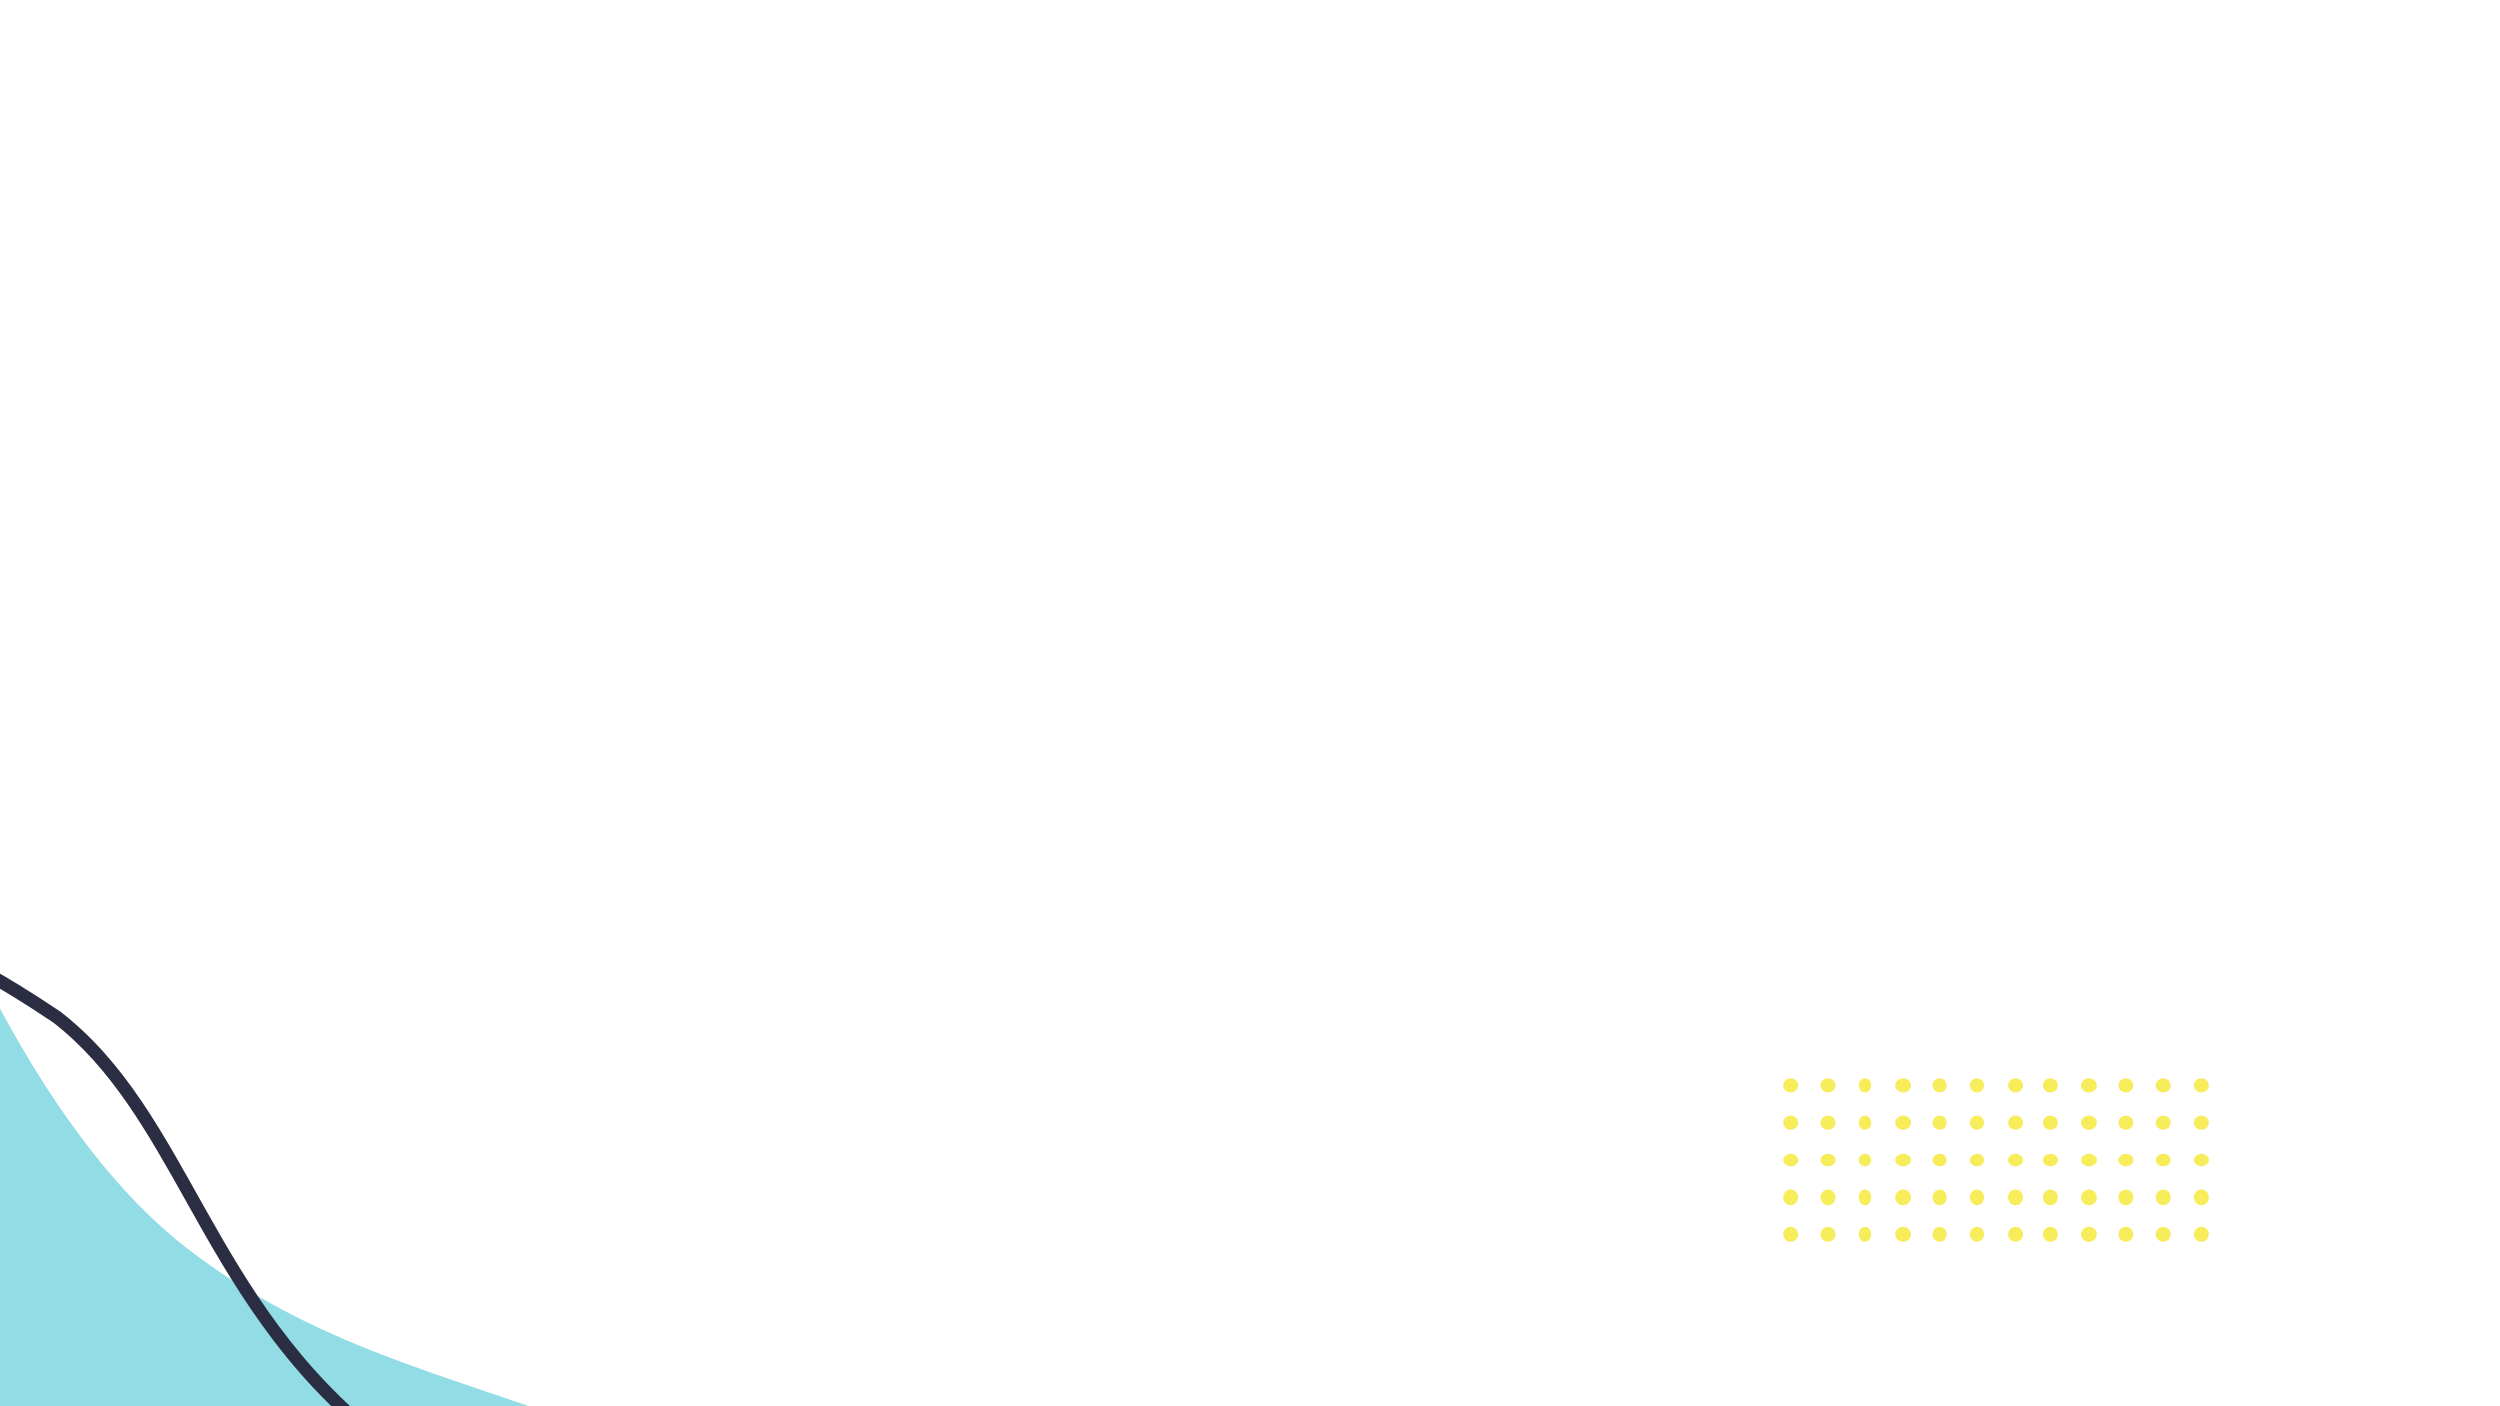 <svg xmlns="http://www.w3.org/2000/svg" xmlns:xlink="http://www.w3.org/1999/xlink" width="1920" height="1080" viewBox="0 0 1920 1080">
  <defs>
    <style>
      .cls-1 {
        clip-path: url(#clip-Dashboard_4);
      }

      .cls-2 {
        fill: #92dce5;
      }

      .cls-3 {
        fill: none;
      }

      .cls-4 {
        fill: #f7ec59;
      }

      .cls-5, .cls-6 {
        stroke: none;
      }

      .cls-6 {
        fill: #2b2d42;
      }

      .cls-7 {
        fill: rgba(255,255,255,0);
      }
    </style>
    <clipPath id="clip-Dashboard_4">
      <rect width="1920" height="1080"/>
    </clipPath>
  </defs>
  <g id="Dashboard_4" data-name="Dashboard – 4" class="cls-1">
    <rect class="cls-7" width="1920" height="1080"/>
    <g id="Group_243" data-name="Group 243" transform="translate(-179.514 618.5)">
      <path id="Path_810" data-name="Path 810" class="cls-2" d="M414.711,518.693c-42.827,133.093-115.769,303.5-213.393,303.5S47.3,704.943,8.657,518.693,73.27,0,73.27,0H892.041S657.358,76.6,552.492,211.252C476.187,309.233,455.048,412.506,414.711,518.693Z" transform="translate(111.072 892.041) rotate(-90)"/>
      <g id="Path_811" data-name="Path 811" class="cls-3" transform="translate(0 1162.44) rotate(-90)">
        <path class="cls-5" d="M540.139,783.017c-42.827,133.093-115.769,303.5-213.393,303.5S42.352,959.358,3.709,773.108s237.413-682.7,237.413-682.7S712.419,0,917.111,0c90.884,0,129.9,23.476,140.027,59.046,12.607,44.259,7.229,76.8-53.058,166.741C926.192,326.513,782.786,340.919,677.92,475.575,601.615,573.556,580.477,676.829,540.139,783.017Z"/>
        <path class="cls-6" d="M 326.746 1076.514 C 397.691 1076.514 468.189 973.965 530.791 779.466 C 540.499 753.909 549.225 728.116 557.664 703.172 C 585.182 621.834 611.173 545.007 670.03 469.431 C 727.433 395.721 797.17 356.684 858.697 322.242 C 911.432 292.722 961.242 264.839 995.775 220.219 C 1057.053 128.799 1058.56 100.537 1047.521 61.786 C 1037.596 26.939 994.938 10 917.112 10 C 726.469 10 296.941 90.039 247.616 99.354 C 221.444 147.237 -22.124 599.377 13.501 771.077 C 49.66 945.355 228.455 1076.514 326.746 1076.514 M 326.746 1086.514 C 229.123 1086.514 42.352 959.358 3.709 773.108 C -34.934 586.858 241.121 90.407 241.121 90.407 C 241.121 90.407 712.419 6.670672883046791e-05 917.112 6.670672883046791e-05 C 1007.995 6.670672883046791e-05 1047.007 23.476 1057.139 59.046 C 1069.746 103.305 1064.368 135.847 1004.081 225.787 C 926.191 326.513 782.787 340.919 677.92 475.575 C 601.615 573.556 580.477 676.829 540.139 783.017 C 497.312 916.109 424.37 1086.514 326.746 1086.514 Z"/>
      </g>
    </g>
    <g id="Group_238" data-name="Group 238" transform="translate(1369.535 828.159)">
      <ellipse id="Ellipse_267" data-name="Ellipse 267" class="cls-4" cx="5.735" cy="5.416" rx="5.735" ry="5.416" transform="translate(315.401)"/>
      <ellipse id="Ellipse_268" data-name="Ellipse 268" class="cls-4" cx="5.735" cy="5.416" rx="5.735" ry="5.416" transform="translate(286.091)"/>
      <ellipse id="Ellipse_271" data-name="Ellipse 271" class="cls-4" cx="5.735" cy="5.416" rx="5.735" ry="5.416" transform="translate(257.418)"/>
      <ellipse id="Ellipse_272" data-name="Ellipse 272" class="cls-4" cx="6.053" cy="5.416" rx="6.053" ry="5.416" transform="translate(228.745)"/>
      <ellipse id="Ellipse_273" data-name="Ellipse 273" class="cls-4" cx="5.735" cy="5.416" rx="5.735" ry="5.416" transform="translate(315.401 28.673)"/>
      <ellipse id="Ellipse_274" data-name="Ellipse 274" class="cls-4" cx="5.735" cy="5.416" rx="5.735" ry="5.416" transform="translate(286.091 28.673)"/>
      <ellipse id="Ellipse_275" data-name="Ellipse 275" class="cls-4" cx="5.735" cy="5.416" rx="5.735" ry="5.416" transform="translate(257.418 28.673)"/>
      <ellipse id="Ellipse_276" data-name="Ellipse 276" class="cls-4" cx="6.053" cy="5.416" rx="6.053" ry="5.416" transform="translate(228.745 28.673)"/>
      <ellipse id="Ellipse_277" data-name="Ellipse 277" class="cls-4" cx="5.735" cy="4.779" rx="5.735" ry="4.779" transform="translate(315.401 57.983)"/>
      <ellipse id="Ellipse_278" data-name="Ellipse 278" class="cls-4" cx="5.735" cy="4.779" rx="5.735" ry="4.779" transform="translate(286.091 57.983)"/>
      <ellipse id="Ellipse_279" data-name="Ellipse 279" class="cls-4" cx="5.735" cy="4.779" rx="5.735" ry="4.779" transform="translate(257.418 57.983)"/>
      <ellipse id="Ellipse_280" data-name="Ellipse 280" class="cls-4" cx="6.053" cy="4.779" rx="6.053" ry="4.779" transform="translate(228.745 57.983)"/>
      <ellipse id="Ellipse_281" data-name="Ellipse 281" class="cls-4" cx="5.735" cy="6.053" rx="5.735" ry="6.053" transform="translate(315.401 85.381)"/>
      <ellipse id="Ellipse_282" data-name="Ellipse 282" class="cls-4" cx="5.735" cy="6.053" rx="5.735" ry="6.053" transform="translate(286.091 85.381)"/>
      <ellipse id="Ellipse_283" data-name="Ellipse 283" class="cls-4" cx="5.735" cy="6.053" rx="5.735" ry="6.053" transform="translate(257.418 85.381)"/>
      <circle id="Ellipse_284" data-name="Ellipse 284" class="cls-4" cx="6.053" cy="6.053" r="6.053" transform="translate(228.745 85.381)"/>
      <circle id="Ellipse_285" data-name="Ellipse 285" class="cls-4" cx="5.735" cy="5.735" r="5.735" transform="translate(315.401 114.054)"/>
      <circle id="Ellipse_286" data-name="Ellipse 286" class="cls-4" cx="5.735" cy="5.735" r="5.735" transform="translate(286.091 114.054)"/>
      <circle id="Ellipse_287" data-name="Ellipse 287" class="cls-4" cx="5.735" cy="5.735" r="5.735" transform="translate(257.418 114.054)"/>
      <ellipse id="Ellipse_288" data-name="Ellipse 288" class="cls-4" cx="6.053" cy="5.735" rx="6.053" ry="5.735" transform="translate(228.745 114.054)"/>
      <ellipse id="Ellipse_289" data-name="Ellipse 289" class="cls-4" cx="5.735" cy="5.416" rx="5.735" ry="5.416" transform="translate(199.435)"/>
      <ellipse id="Ellipse_290" data-name="Ellipse 290" class="cls-4" cx="5.735" cy="5.416" rx="5.735" ry="5.416" transform="translate(172.674)"/>
      <circle id="Ellipse_291" data-name="Ellipse 291" class="cls-4" cx="5.416" cy="5.416" r="5.416" transform="translate(143.364)"/>
      <circle id="Ellipse_292" data-name="Ellipse 292" class="cls-4" cx="5.416" cy="5.416" r="5.416" transform="translate(114.691)"/>
      <ellipse id="Ellipse_293" data-name="Ellipse 293" class="cls-4" cx="5.735" cy="5.416" rx="5.735" ry="5.416" transform="translate(199.435 28.673)"/>
      <ellipse id="Ellipse_294" data-name="Ellipse 294" class="cls-4" cx="5.735" cy="5.416" rx="5.735" ry="5.416" transform="translate(172.674 28.673)"/>
      <circle id="Ellipse_295" data-name="Ellipse 295" class="cls-4" cx="5.416" cy="5.416" r="5.416" transform="translate(143.364 28.673)"/>
      <circle id="Ellipse_296" data-name="Ellipse 296" class="cls-4" cx="5.416" cy="5.416" r="5.416" transform="translate(114.691 28.673)"/>
      <ellipse id="Ellipse_297" data-name="Ellipse 297" class="cls-4" cx="5.735" cy="4.779" rx="5.735" ry="4.779" transform="translate(199.435 57.983)"/>
      <ellipse id="Ellipse_298" data-name="Ellipse 298" class="cls-4" cx="5.735" cy="4.779" rx="5.735" ry="4.779" transform="translate(172.674 57.983)"/>
      <ellipse id="Ellipse_299" data-name="Ellipse 299" class="cls-4" cx="5.416" cy="4.779" rx="5.416" ry="4.779" transform="translate(143.364 57.983)"/>
      <ellipse id="Ellipse_300" data-name="Ellipse 300" class="cls-4" cx="5.416" cy="4.779" rx="5.416" ry="4.779" transform="translate(114.691 57.983)"/>
      <ellipse id="Ellipse_301" data-name="Ellipse 301" class="cls-4" cx="5.735" cy="6.053" rx="5.735" ry="6.053" transform="translate(199.435 85.381)"/>
      <ellipse id="Ellipse_302" data-name="Ellipse 302" class="cls-4" cx="5.735" cy="6.053" rx="5.735" ry="6.053" transform="translate(172.674 85.381)"/>
      <ellipse id="Ellipse_303" data-name="Ellipse 303" class="cls-4" cx="5.416" cy="6.053" rx="5.416" ry="6.053" transform="translate(143.364 85.381)"/>
      <ellipse id="Ellipse_304" data-name="Ellipse 304" class="cls-4" cx="5.416" cy="6.053" rx="5.416" ry="6.053" transform="translate(114.691 85.381)"/>
      <circle id="Ellipse_305" data-name="Ellipse 305" class="cls-4" cx="5.735" cy="5.735" r="5.735" transform="translate(199.435 114.054)"/>
      <circle id="Ellipse_306" data-name="Ellipse 306" class="cls-4" cx="5.735" cy="5.735" r="5.735" transform="translate(172.674 114.054)"/>
      <ellipse id="Ellipse_307" data-name="Ellipse 307" class="cls-4" cx="5.416" cy="5.735" rx="5.416" ry="5.735" transform="translate(143.364 114.054)"/>
      <ellipse id="Ellipse_308" data-name="Ellipse 308" class="cls-4" cx="5.416" cy="5.735" rx="5.416" ry="5.735" transform="translate(114.691 114.054)"/>
      <ellipse id="Ellipse_309" data-name="Ellipse 309" class="cls-4" cx="6.053" cy="5.416" rx="6.053" ry="5.416" transform="translate(86.018)"/>
      <ellipse id="Ellipse_310" data-name="Ellipse 310" class="cls-4" cx="4.779" cy="5.416" rx="4.779" ry="5.416" transform="translate(57.983)"/>
      <ellipse id="Ellipse_311" data-name="Ellipse 311" class="cls-4" cx="5.735" cy="5.416" rx="5.735" ry="5.416" transform="translate(28.673)"/>
      <ellipse id="Ellipse_312" data-name="Ellipse 312" class="cls-4" cx="5.735" cy="5.416" rx="5.735" ry="5.416"/>
      <ellipse id="Ellipse_313" data-name="Ellipse 313" class="cls-4" cx="6.053" cy="5.416" rx="6.053" ry="5.416" transform="translate(86.018 28.673)"/>
      <ellipse id="Ellipse_314" data-name="Ellipse 314" class="cls-4" cx="4.779" cy="5.416" rx="4.779" ry="5.416" transform="translate(57.983 28.673)"/>
      <ellipse id="Ellipse_315" data-name="Ellipse 315" class="cls-4" cx="5.735" cy="5.416" rx="5.735" ry="5.416" transform="translate(28.673 28.673)"/>
      <ellipse id="Ellipse_316" data-name="Ellipse 316" class="cls-4" cx="5.735" cy="5.416" rx="5.735" ry="5.416" transform="translate(0 28.673)"/>
      <ellipse id="Ellipse_317" data-name="Ellipse 317" class="cls-4" cx="6.053" cy="4.779" rx="6.053" ry="4.779" transform="translate(86.018 57.983)"/>
      <circle id="Ellipse_318" data-name="Ellipse 318" class="cls-4" cx="4.779" cy="4.779" r="4.779" transform="translate(57.983 57.983)"/>
      <ellipse id="Ellipse_319" data-name="Ellipse 319" class="cls-4" cx="5.735" cy="4.779" rx="5.735" ry="4.779" transform="translate(28.673 57.983)"/>
      <ellipse id="Ellipse_320" data-name="Ellipse 320" class="cls-4" cx="5.735" cy="4.779" rx="5.735" ry="4.779" transform="translate(0 57.983)"/>
      <circle id="Ellipse_321" data-name="Ellipse 321" class="cls-4" cx="6.053" cy="6.053" r="6.053" transform="translate(86.018 85.381)"/>
      <ellipse id="Ellipse_322" data-name="Ellipse 322" class="cls-4" cx="4.779" cy="6.053" rx="4.779" ry="6.053" transform="translate(57.983 85.381)"/>
      <ellipse id="Ellipse_323" data-name="Ellipse 323" class="cls-4" cx="5.735" cy="6.053" rx="5.735" ry="6.053" transform="translate(28.673 85.381)"/>
      <ellipse id="Ellipse_324" data-name="Ellipse 324" class="cls-4" cx="5.735" cy="6.053" rx="5.735" ry="6.053" transform="translate(0 85.381)"/>
      <ellipse id="Ellipse_325" data-name="Ellipse 325" class="cls-4" cx="6.053" cy="5.735" rx="6.053" ry="5.735" transform="translate(86.018 114.054)"/>
      <ellipse id="Ellipse_326" data-name="Ellipse 326" class="cls-4" cx="4.779" cy="5.735" rx="4.779" ry="5.735" transform="translate(57.983 114.054)"/>
      <circle id="Ellipse_327" data-name="Ellipse 327" class="cls-4" cx="5.735" cy="5.735" r="5.735" transform="translate(28.673 114.054)"/>
      <circle id="Ellipse_328" data-name="Ellipse 328" class="cls-4" cx="5.735" cy="5.735" r="5.735" transform="translate(0 114.054)"/>
    </g>
  </g>
</svg>
